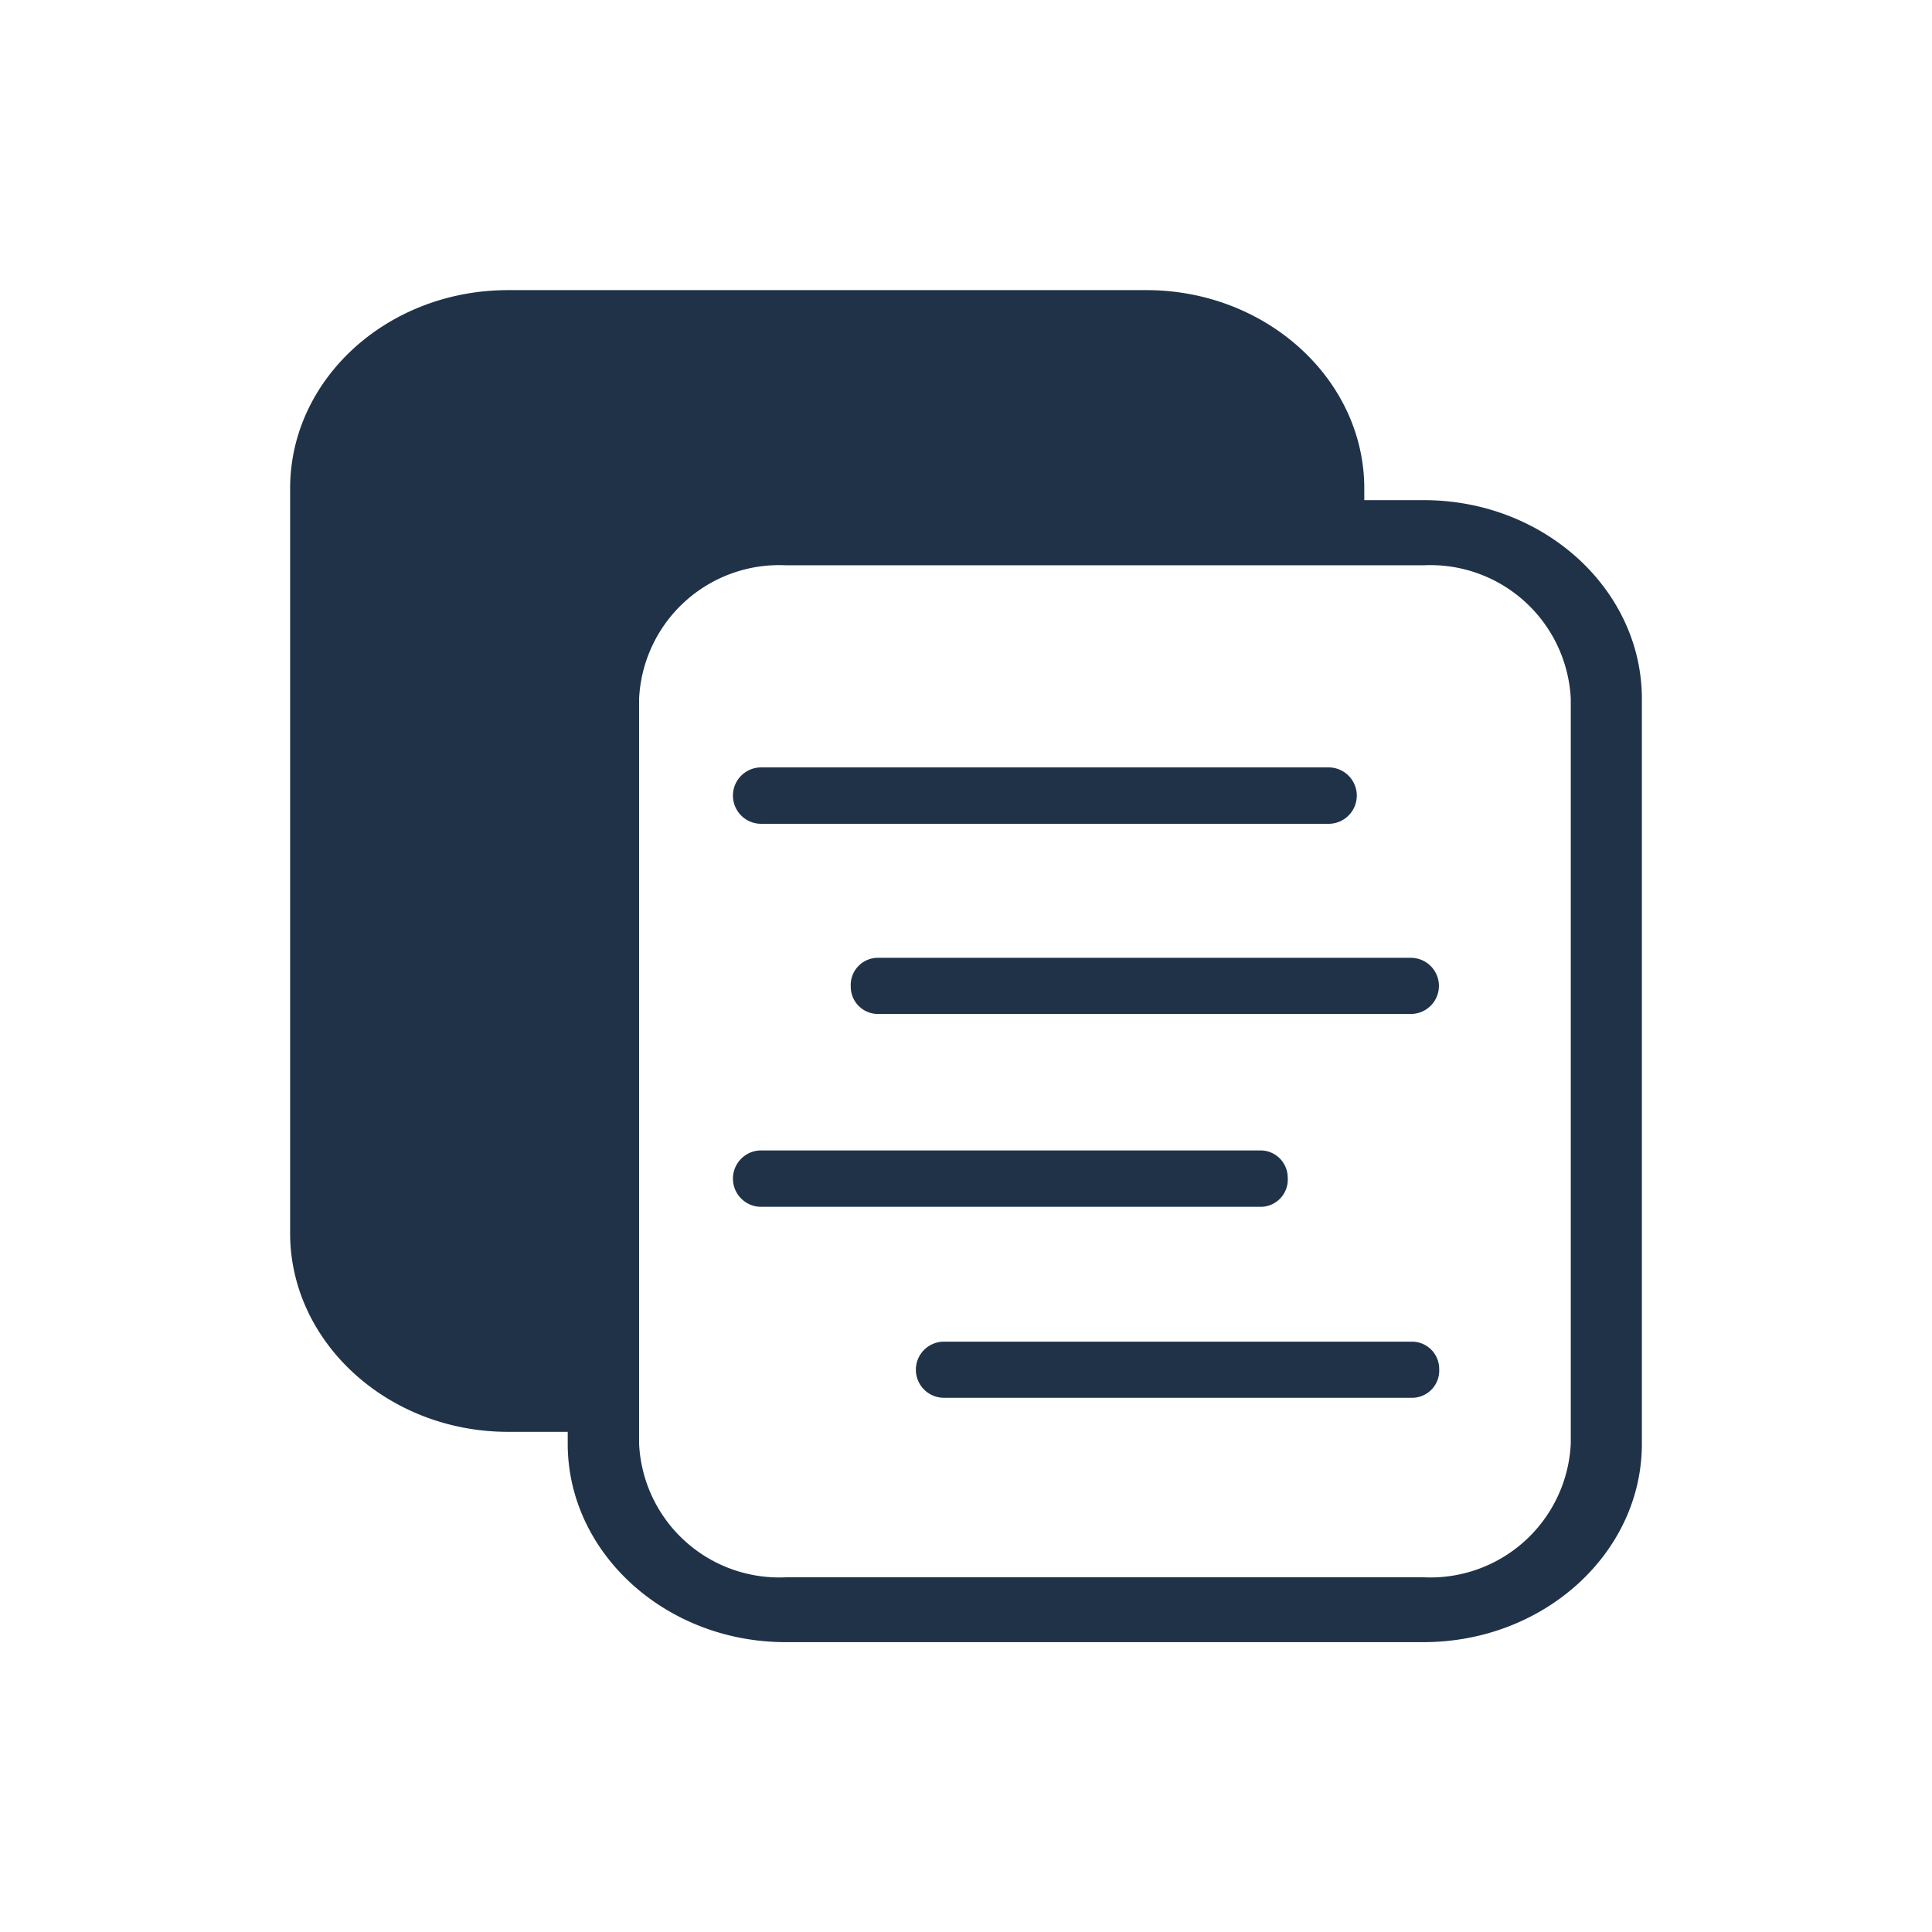 <svg xmlns="http://www.w3.org/2000/svg" viewBox="0 0 70.92 70.92"><defs><style>.cls-1{fill:#1f3248;}</style></defs><g id="Side_Events_Active" data-name="Side Events Active"><path class="cls-1" d="M60.27,53V25.65c0-4-3.58-7.29-8-7.29H50.08v-.43c0-4-3.59-7.28-8-7.28H18.65c-4.42,0-8,3.26-8,7.28V45.27c0,4,3.59,7.29,8,7.29h2.19V53c0,4,3.59,7.28,8,7.28H52.27C56.69,60.27,60.27,57,60.27,53Zm-11,4.9H28.84A5.15,5.15,0,0,1,23.46,53V25.65a5.15,5.15,0,0,1,5.38-4.9H52.27a5.16,5.16,0,0,1,5.39,4.9V53a5.16,5.16,0,0,1-5.39,4.9h-3Z"/><path class="cls-1" d="M27.94,30.24H48.77a1,1,0,1,0,0-2.07H27.94a1,1,0,1,0,0,2.07Z"/><path class="cls-1" d="M31.23,36.22a1,1,0,0,0,1.05,1H51.79a1,1,0,1,0,0-2.06H32.28A1,1,0,0,0,31.23,36.22Z"/><path class="cls-1" d="M47.27,43.23a1,1,0,0,0-1-1H27.94a1,1,0,1,0,0,2.07H46.23A1,1,0,0,0,47.27,43.23Z"/><path class="cls-1" d="M52.83,50.25a1,1,0,0,0-1-1H34.65a1,1,0,1,0,0,2.06H51.79A1,1,0,0,0,52.83,50.25Z"/></g></svg>
